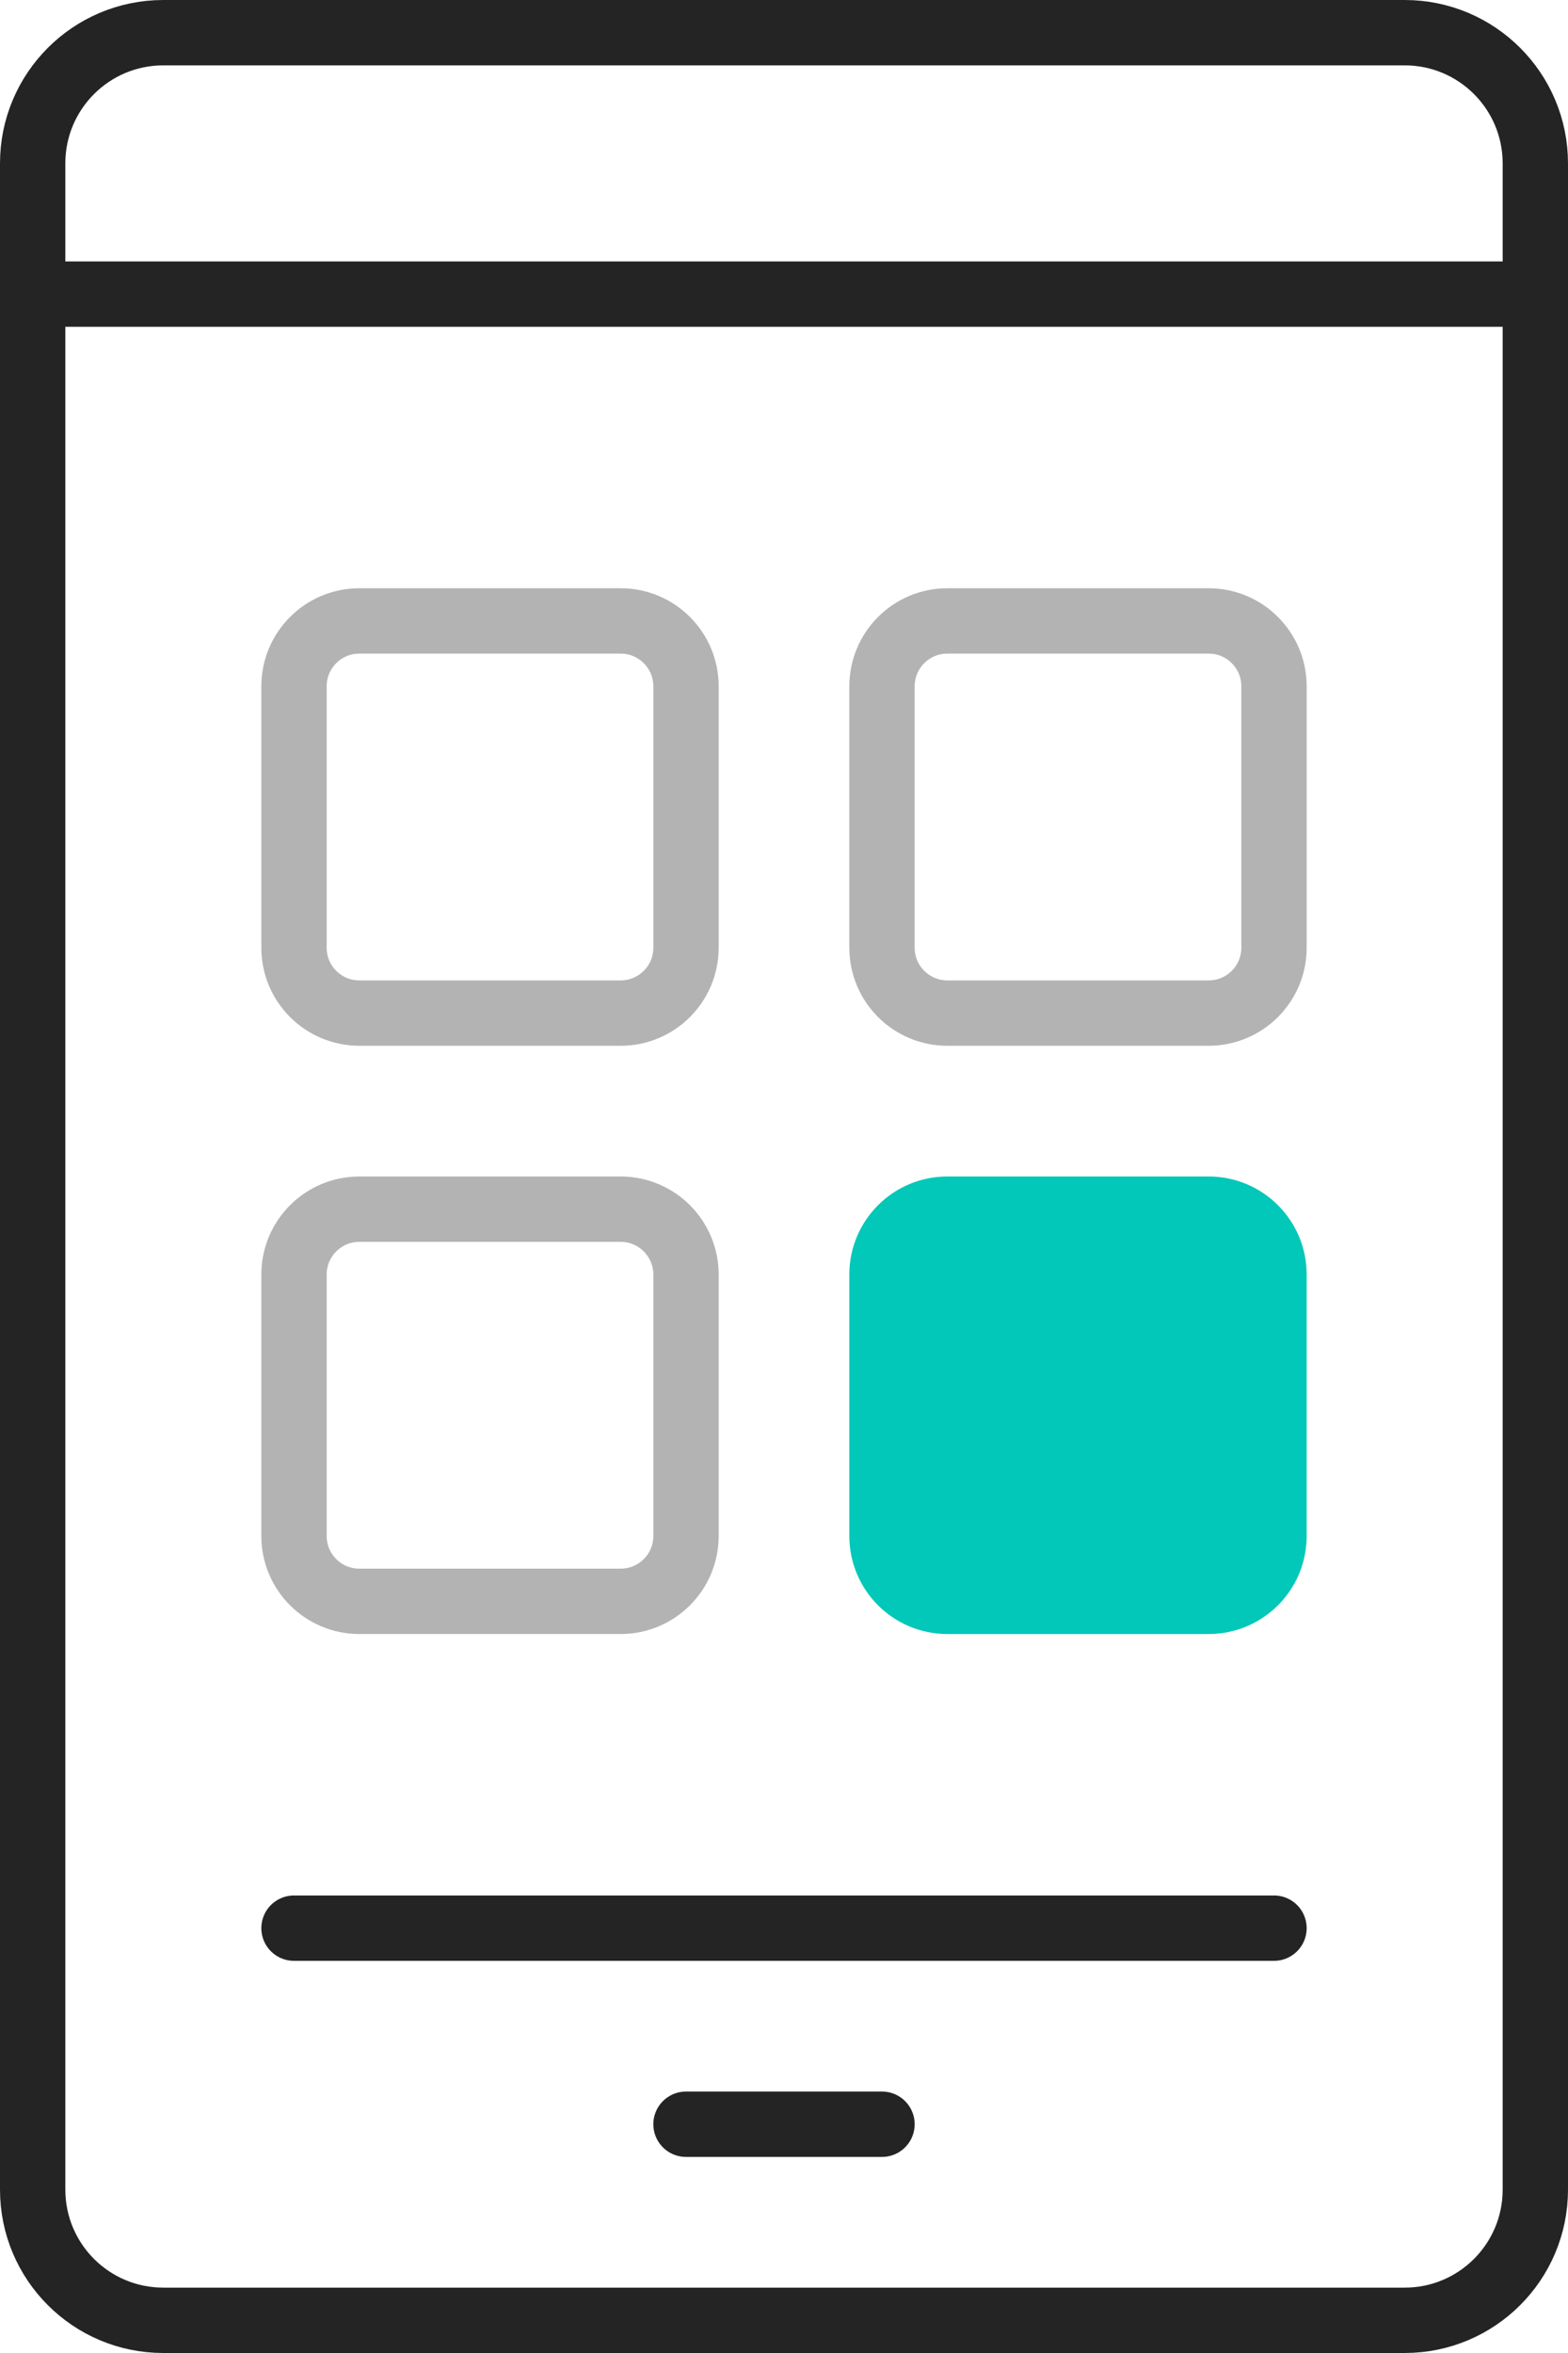 <svg width="48" height="72" viewBox="0 0 48 72" xmlns="http://www.w3.org/2000/svg"><title>app_icn</title><g fill="none" fill-rule="evenodd"><path d="M21 65h6" stroke="#242424" stroke-width="2" stroke-linecap="round"/><path d="M43 71H5c-2.21 0-4-1.79-4-4V5c0-2.21 1.79-4 4-4h38c2.21 0 4 1.79 4 4v62c0 2.21-1.79 4-4 4z" stroke="#242424" stroke-width="2"/><path d="M1 9h46M9 59h30" stroke="#242424" stroke-width="2" stroke-linecap="round"/><path d="M37 31h-8c-1.104 0-2-.896-2-2v-8c0-1.104.896-2 2-2h8c1.104 0 2 .896 2 2v8c0 1.104-.896 2-2 2zM19 31h-8c-1.104 0-2-.896-2-2v-8c0-1.104.896-2 2-2h8c1.104 0 2 .896 2 2v8c0 1.104-.896 2-2 2zM19 49h-8c-1.104 0-2-.896-2-2v-8c0-1.104.896-2 2-2h8c1.104 0 2 .896 2 2v8c0 1.104-.896 2-2 2z" stroke="#B3B3B3" stroke-width="2" stroke-linecap="round" stroke-linejoin="round"/><path d="M37 50h-8c-1.657 0-3-1.343-3-3v-8c0-1.657 1.343-3 3-3h8c1.657 0 3 1.343 3 3v8c0 1.657-1.343 3-3 3" fill="#01C8B8"/></g></svg>